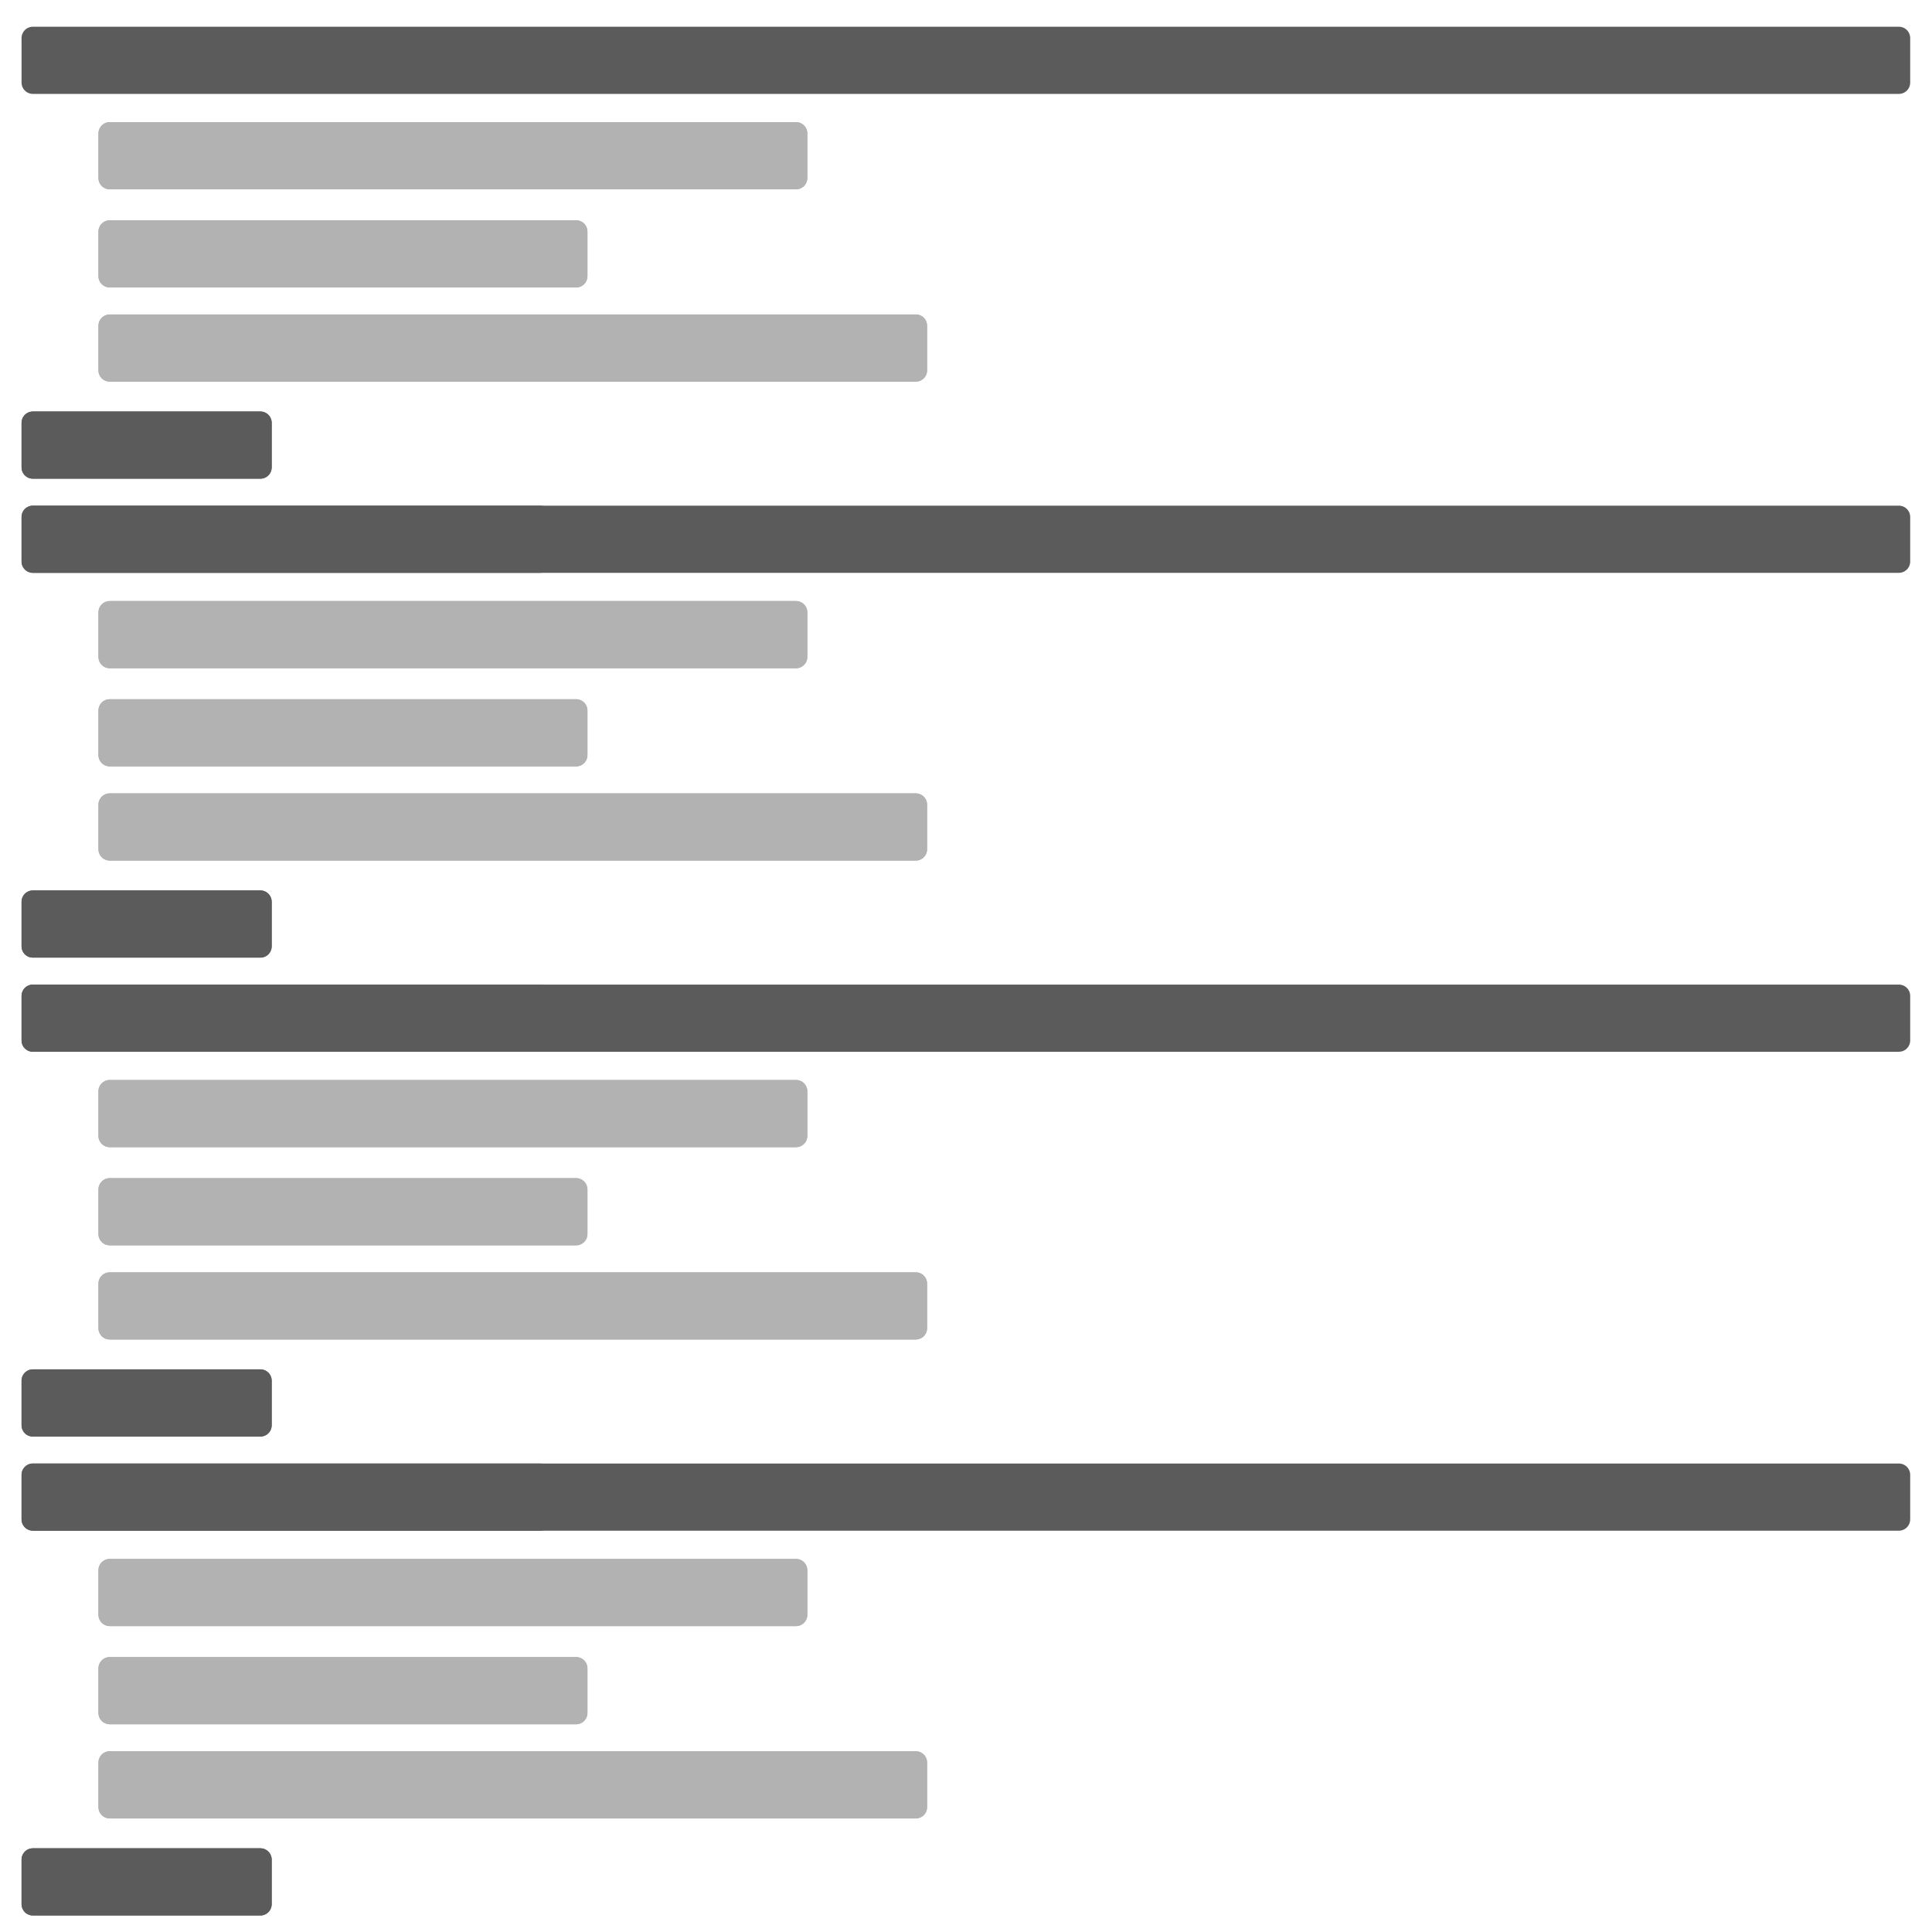 <?xml version="1.0" encoding="UTF-8"?>
<!DOCTYPE svg PUBLIC "-//W3C//DTD SVG 1.1//EN" "http://www.w3.org/Graphics/SVG/1.1/DTD/svg11.dtd">
<svg version="1.1" xmlns="http://www.w3.org/2000/svg" xmlns:xlink="http://www.w3.org/1999/xlink" x="0" y="0" width="256" height="256" viewBox="0, 0, 256, 256">
  <g id="Layer_1">
    <g id="concise">
      <g id="concise-block-b-3">
        <g id="line">
          <path d="M4.356,246.408 L34.499,246.408 L34.499,252.311 L4.356,252.311 L4.356,246.408 z" fill="#5B5B5B"/>
          <path d="M4.356,246.408 L34.499,246.408 L34.499,252.311 L4.356,252.311 L4.356,246.408 z" fill-opacity="0" stroke="#5B5B5B" stroke-width="3" stroke-linejoin="round"/>
        </g>
        <g id="line">
          <path d="M14.544,233.549 L121.345,233.549 L121.345,239.452 L14.544,239.452 L14.544,233.549 z" fill="#B2B2B2"/>
          <path d="M14.544,233.549 L121.345,233.549 L121.345,239.452 L14.544,239.452 L14.544,233.549 z" fill-opacity="0" stroke="#B2B2B2" stroke-width="3" stroke-linejoin="round"/>
        </g>
        <g id="line">
          <path d="M14.544,221.07 L76.338,221.07 L76.338,226.974 L14.544,226.974 L14.544,221.07 z" fill="#B2B2B2"/>
          <path d="M14.544,221.07 L76.338,221.07 L76.338,226.974 L14.544,226.974 L14.544,221.07 z" fill-opacity="0" stroke="#B2B2B2" stroke-width="3" stroke-linejoin="round"/>
        </g>
        <g id="line">
          <path d="M14.544,208.065 L105.475,208.065 L105.475,213.968 L14.544,213.968 L14.544,208.065 z" fill="#B2B2B2"/>
          <path d="M14.544,208.065 L105.475,208.065 L105.475,213.968 L14.544,213.968 L14.544,208.065 z" fill-opacity="0" stroke="#B2B2B2" stroke-width="3" stroke-linejoin="round"/>
        </g>
        <g id="line">
          <path d="M4.356,195.423 L71.585,195.423 L71.585,201.324 L4.356,201.324 L4.356,195.423 z" fill="#5B5B5B"/>
          <path d="M4.356,195.423 L71.585,195.423 L71.585,201.324 L4.356,201.324 L4.356,195.423 z" fill-opacity="0" stroke="#5B5B5B" stroke-width="3" stroke-linejoin="round"/>
        </g>
      </g>
      <g id="concise-block-b-2">
        <g id="line">
          <path d="M4.356,182.947 L34.499,182.947 L34.499,188.851 L4.356,188.851 L4.356,182.947 z" fill="#5B5B5B"/>
          <path d="M4.356,182.947 L34.499,182.947 L34.499,188.851 L4.356,188.851 L4.356,182.947 z" fill-opacity="0" stroke="#5B5B5B" stroke-width="3" stroke-linejoin="round"/>
        </g>
        <g id="line">
          <path d="M14.544,170.088 L121.345,170.088 L121.345,175.991 L14.544,175.991 L14.544,170.088 z" fill="#B2B2B2"/>
          <path d="M14.544,170.088 L121.345,170.088 L121.345,175.991 L14.544,175.991 L14.544,170.088 z" fill-opacity="0" stroke="#B2B2B2" stroke-width="3" stroke-linejoin="round"/>
        </g>
        <g id="line">
          <path d="M14.544,157.61 L76.338,157.61 L76.338,163.513 L14.544,163.513 L14.544,157.61 z" fill="#B2B2B2"/>
          <path d="M14.544,157.61 L76.338,157.61 L76.338,163.513 L14.544,163.513 L14.544,157.61 z" fill-opacity="0" stroke="#B2B2B2" stroke-width="3" stroke-linejoin="round"/>
        </g>
        <g id="line">
          <path d="M14.544,144.604 L105.475,144.604 L105.475,150.507 L14.544,150.507 L14.544,144.604 z" fill="#B2B2B2"/>
          <path d="M14.544,144.604 L105.475,144.604 L105.475,150.507 L14.544,150.507 L14.544,144.604 z" fill-opacity="0" stroke="#B2B2B2" stroke-width="3" stroke-linejoin="round"/>
        </g>
        <g id="line">
          <path d="M4.356,131.962 L71.585,131.962 L71.585,137.863 L4.356,137.863 L4.356,131.962 z" fill="#5B5B5B"/>
          <path d="M4.356,131.962 L71.585,131.962 L71.585,137.863 L4.356,137.863 L4.356,131.962 z" fill-opacity="0" stroke="#5B5B5B" stroke-width="3" stroke-linejoin="round"/>
        </g>
      </g>
      <g id="concise-block-b-1">
        <g id="line">
          <path d="M4.356,119.487 L34.499,119.487 L34.499,125.39 L4.356,125.39 L4.356,119.487 z" fill="#5B5B5B"/>
          <path d="M4.356,119.487 L34.499,119.487 L34.499,125.39 L4.356,125.39 L4.356,119.487 z" fill-opacity="0" stroke="#5B5B5B" stroke-width="3" stroke-linejoin="round"/>
        </g>
        <g id="line">
          <path d="M14.544,106.627 L121.345,106.627 L121.345,112.531 L14.544,112.531 L14.544,106.627 z" fill="#B2B2B2"/>
          <path d="M14.544,106.627 L121.345,106.627 L121.345,112.531 L14.544,112.531 L14.544,106.627 z" fill-opacity="0" stroke="#B2B2B2" stroke-width="3" stroke-linejoin="round"/>
        </g>
        <g id="line">
          <path d="M14.544,94.149 L76.338,94.149 L76.338,100.052 L14.544,100.052 L14.544,94.149 z" fill="#B2B2B2"/>
          <path d="M14.544,94.149 L76.338,94.149 L76.338,100.052 L14.544,100.052 L14.544,94.149 z" fill-opacity="0" stroke="#B2B2B2" stroke-width="3" stroke-linejoin="round"/>
        </g>
        <g id="line">
          <path d="M14.544,81.143 L105.475,81.143 L105.475,87.046 L14.544,87.046 L14.544,81.143 z" fill="#B2B2B2"/>
          <path d="M14.544,81.143 L105.475,81.143 L105.475,87.046 L14.544,87.046 L14.544,81.143 z" fill-opacity="0" stroke="#B2B2B2" stroke-width="3" stroke-linejoin="round"/>
        </g>
        <g id="line">
          <path d="M4.356,68.502 L71.585,68.502 L71.585,74.403 L4.356,74.403 L4.356,68.502 z" fill="#5B5B5B"/>
          <path d="M4.356,68.502 L71.585,68.502 L71.585,74.403 L4.356,74.403 L4.356,68.502 z" fill-opacity="0" stroke="#5B5B5B" stroke-width="3" stroke-linejoin="round"/>
        </g>
      </g>
      <g id="concise-block-a">
        <g id="line">
          <path d="M4.356,56.026 L34.499,56.026 L34.499,61.929 L4.356,61.929 L4.356,56.026 z" fill="#5B5B5B"/>
          <path d="M4.356,56.026 L34.499,56.026 L34.499,61.929 L4.356,61.929 L4.356,56.026 z" fill-opacity="0" stroke="#5B5B5B" stroke-width="3" stroke-linejoin="round"/>
        </g>
        <g id="line">
          <path d="M14.544,43.167 L121.345,43.167 L121.345,49.07 L14.544,49.07 L14.544,43.167 z" fill="#B2B2B2"/>
          <path d="M14.544,43.167 L121.345,43.167 L121.345,49.07 L14.544,49.07 L14.544,43.167 z" fill-opacity="0" stroke="#B2B2B2" stroke-width="3" stroke-linejoin="round"/>
        </g>
        <g id="line">
          <path d="M14.544,30.688 L76.338,30.688 L76.338,36.591 L14.544,36.591 L14.544,30.688 z" fill="#B2B2B2"/>
          <path d="M14.544,30.688 L76.338,30.688 L76.338,36.591 L14.544,36.591 L14.544,30.688 z" fill-opacity="0" stroke="#B2B2B2" stroke-width="3" stroke-linejoin="round"/>
        </g>
        <g id="line">
          <path d="M14.544,17.683 L105.475,17.683 L105.475,23.586 L14.544,23.586 L14.544,17.683 z" fill="#B2B2B2"/>
          <path d="M14.544,17.683 L105.475,17.683 L105.475,23.586 L14.544,23.586 L14.544,17.683 z" fill-opacity="0" stroke="#B2B2B2" stroke-width="3" stroke-linejoin="round"/>
        </g>
        <g id="line">
          <path d="M4.356,5.041 L251.61,5.041 L251.61,10.942 L4.356,10.942 L4.356,5.041 z" fill="#5B5B5B"/>
          <path d="M4.356,5.041 L251.61,5.041 L251.61,10.942 L4.356,10.942 L4.356,5.041 z" fill-opacity="0" stroke="#5B5B5B" stroke-width="3" stroke-linejoin="round"/>
        </g>
      </g>
    </g>
    <g id="verbose">
      <g id="verbose-block-4">
        <g id="line">
          <path d="M4.356,246.408 L34.499,246.408 L34.499,252.311 L4.356,252.311 L4.356,246.408 z" fill="#5B5B5B"/>
          <path d="M4.356,246.408 L34.499,246.408 L34.499,252.311 L4.356,252.311 L4.356,246.408 z" fill-opacity="0" stroke="#5B5B5B" stroke-width="3" stroke-linejoin="round"/>
        </g>
        <g id="line">
          <path d="M14.544,233.549 L121.345,233.549 L121.345,239.452 L14.544,239.452 L14.544,233.549 z" fill="#B2B2B2"/>
          <path d="M14.544,233.549 L121.345,233.549 L121.345,239.452 L14.544,239.452 L14.544,233.549 z" fill-opacity="0" stroke="#B2B2B2" stroke-width="3" stroke-linejoin="round"/>
        </g>
        <g id="line">
          <path d="M14.544,221.07 L76.338,221.07 L76.338,226.974 L14.544,226.974 L14.544,221.07 z" fill="#B2B2B2"/>
          <path d="M14.544,221.07 L76.338,221.07 L76.338,226.974 L14.544,226.974 L14.544,221.07 z" fill-opacity="0" stroke="#B2B2B2" stroke-width="3" stroke-linejoin="round"/>
        </g>
        <g id="line">
          <path d="M14.544,208.065 L105.475,208.065 L105.475,213.968 L14.544,213.968 L14.544,208.065 z" fill="#B2B2B2"/>
          <path d="M14.544,208.065 L105.475,208.065 L105.475,213.968 L14.544,213.968 L14.544,208.065 z" fill-opacity="0" stroke="#B2B2B2" stroke-width="3" stroke-linejoin="round"/>
        </g>
        <g id="line">
          <path d="M4.356,195.423 L251.61,195.423 L251.61,201.324 L4.356,201.324 L4.356,195.423 z" fill="#5B5B5B"/>
          <path d="M4.356,195.423 L251.61,195.423 L251.61,201.324 L4.356,201.324 L4.356,195.423 z" fill-opacity="0" stroke="#5B5B5B" stroke-width="3" stroke-linejoin="round"/>
        </g>
      </g>
      <g id="verbose-block-3">
        <g id="line">
          <path d="M4.356,182.947 L34.499,182.947 L34.499,188.851 L4.356,188.851 L4.356,182.947 z" fill="#5B5B5B"/>
          <path d="M4.356,182.947 L34.499,182.947 L34.499,188.851 L4.356,188.851 L4.356,182.947 z" fill-opacity="0" stroke="#5B5B5B" stroke-width="3" stroke-linejoin="round"/>
        </g>
        <g id="line">
          <path d="M14.544,170.088 L121.345,170.088 L121.345,175.991 L14.544,175.991 L14.544,170.088 z" fill="#B2B2B2"/>
          <path d="M14.544,170.088 L121.345,170.088 L121.345,175.991 L14.544,175.991 L14.544,170.088 z" fill-opacity="0" stroke="#B2B2B2" stroke-width="3" stroke-linejoin="round"/>
        </g>
        <g id="line">
          <path d="M14.544,157.61 L76.338,157.61 L76.338,163.513 L14.544,163.513 L14.544,157.61 z" fill="#B2B2B2"/>
          <path d="M14.544,157.61 L76.338,157.61 L76.338,163.513 L14.544,163.513 L14.544,157.61 z" fill-opacity="0" stroke="#B2B2B2" stroke-width="3" stroke-linejoin="round"/>
        </g>
        <g id="line">
          <path d="M14.544,144.604 L105.475,144.604 L105.475,150.507 L14.544,150.507 L14.544,144.604 z" fill="#B2B2B2"/>
          <path d="M14.544,144.604 L105.475,144.604 L105.475,150.507 L14.544,150.507 L14.544,144.604 z" fill-opacity="0" stroke="#B2B2B2" stroke-width="3" stroke-linejoin="round"/>
        </g>
        <g id="line">
          <path d="M4.356,131.962 L251.61,131.962 L251.61,137.863 L4.356,137.863 L4.356,131.962 z" fill="#5B5B5B"/>
          <path d="M4.356,131.962 L251.61,131.962 L251.61,137.863 L4.356,137.863 L4.356,131.962 z" fill-opacity="0" stroke="#5B5B5B" stroke-width="3" stroke-linejoin="round"/>
        </g>
      </g>
      <g id="verbose-block-2">
        <g id="line">
          <path d="M4.356,119.487 L34.499,119.487 L34.499,125.39 L4.356,125.39 L4.356,119.487 z" fill="#5B5B5B"/>
          <path d="M4.356,119.487 L34.499,119.487 L34.499,125.39 L4.356,125.39 L4.356,119.487 z" fill-opacity="0" stroke="#5B5B5B" stroke-width="3" stroke-linejoin="round"/>
        </g>
        <g id="line">
          <path d="M14.544,106.627 L121.345,106.627 L121.345,112.531 L14.544,112.531 L14.544,106.627 z" fill="#B2B2B2"/>
          <path d="M14.544,106.627 L121.345,106.627 L121.345,112.531 L14.544,112.531 L14.544,106.627 z" fill-opacity="0" stroke="#B2B2B2" stroke-width="3" stroke-linejoin="round"/>
        </g>
        <g id="line">
          <path d="M14.544,94.149 L76.338,94.149 L76.338,100.052 L14.544,100.052 L14.544,94.149 z" fill="#B2B2B2"/>
          <path d="M14.544,94.149 L76.338,94.149 L76.338,100.052 L14.544,100.052 L14.544,94.149 z" fill-opacity="0" stroke="#B2B2B2" stroke-width="3" stroke-linejoin="round"/>
        </g>
        <g id="line">
          <path d="M14.544,81.143 L105.475,81.143 L105.475,87.047 L14.544,87.047 L14.544,81.143 z" fill="#B2B2B2"/>
          <path d="M14.544,81.143 L105.475,81.143 L105.475,87.047 L14.544,87.047 L14.544,81.143 z" fill-opacity="0" stroke="#B2B2B2" stroke-width="3" stroke-linejoin="round"/>
        </g>
        <g id="line">
          <path d="M4.356,68.502 L251.61,68.502 L251.61,74.403 L4.356,74.403 L4.356,68.502 z" fill="#5B5B5B"/>
          <path d="M4.356,68.502 L251.61,68.502 L251.61,74.403 L4.356,74.403 L4.356,68.502 z" fill-opacity="0" stroke="#5B5B5B" stroke-width="3" stroke-linejoin="round"/>
        </g>
      </g>
      <g id="verbose-block-1">
        <g id="line">
          <path d="M4.356,56.026 L34.499,56.026 L34.499,61.929 L4.356,61.929 L4.356,56.026 z" fill="#5B5B5B"/>
          <path d="M4.356,56.026 L34.499,56.026 L34.499,61.929 L4.356,61.929 L4.356,56.026 z" fill-opacity="0" stroke="#5B5B5B" stroke-width="3" stroke-linejoin="round"/>
        </g>
        <g id="line">
          <path d="M14.544,43.167 L121.345,43.167 L121.345,49.07 L14.544,49.07 L14.544,43.167 z" fill="#B2B2B2"/>
          <path d="M14.544,43.167 L121.345,43.167 L121.345,49.07 L14.544,49.07 L14.544,43.167 z" fill-opacity="0" stroke="#B2B2B2" stroke-width="3" stroke-linejoin="round"/>
        </g>
        <g id="line">
          <path d="M14.544,30.688 L76.338,30.688 L76.338,36.591 L14.544,36.591 L14.544,30.688 z" fill="#B2B2B2"/>
          <path d="M14.544,30.688 L76.338,30.688 L76.338,36.591 L14.544,36.591 L14.544,30.688 z" fill-opacity="0" stroke="#B2B2B2" stroke-width="3" stroke-linejoin="round"/>
        </g>
        <g id="line">
          <path d="M14.544,17.683 L105.475,17.683 L105.475,23.586 L14.544,23.586 L14.544,17.683 z" fill="#B2B2B2"/>
          <path d="M14.544,17.683 L105.475,17.683 L105.475,23.586 L14.544,23.586 L14.544,17.683 z" fill-opacity="0" stroke="#B2B2B2" stroke-width="3" stroke-linejoin="round"/>
        </g>
        <g id="line">
          <path d="M252.929,5.041 L252.929,10.942 L4.356,10.942 L4.356,5.041 L252.929,5.041 z" fill="#5B5B5B"/>
        </g>
      </g>
    </g>
  </g>
</svg>
